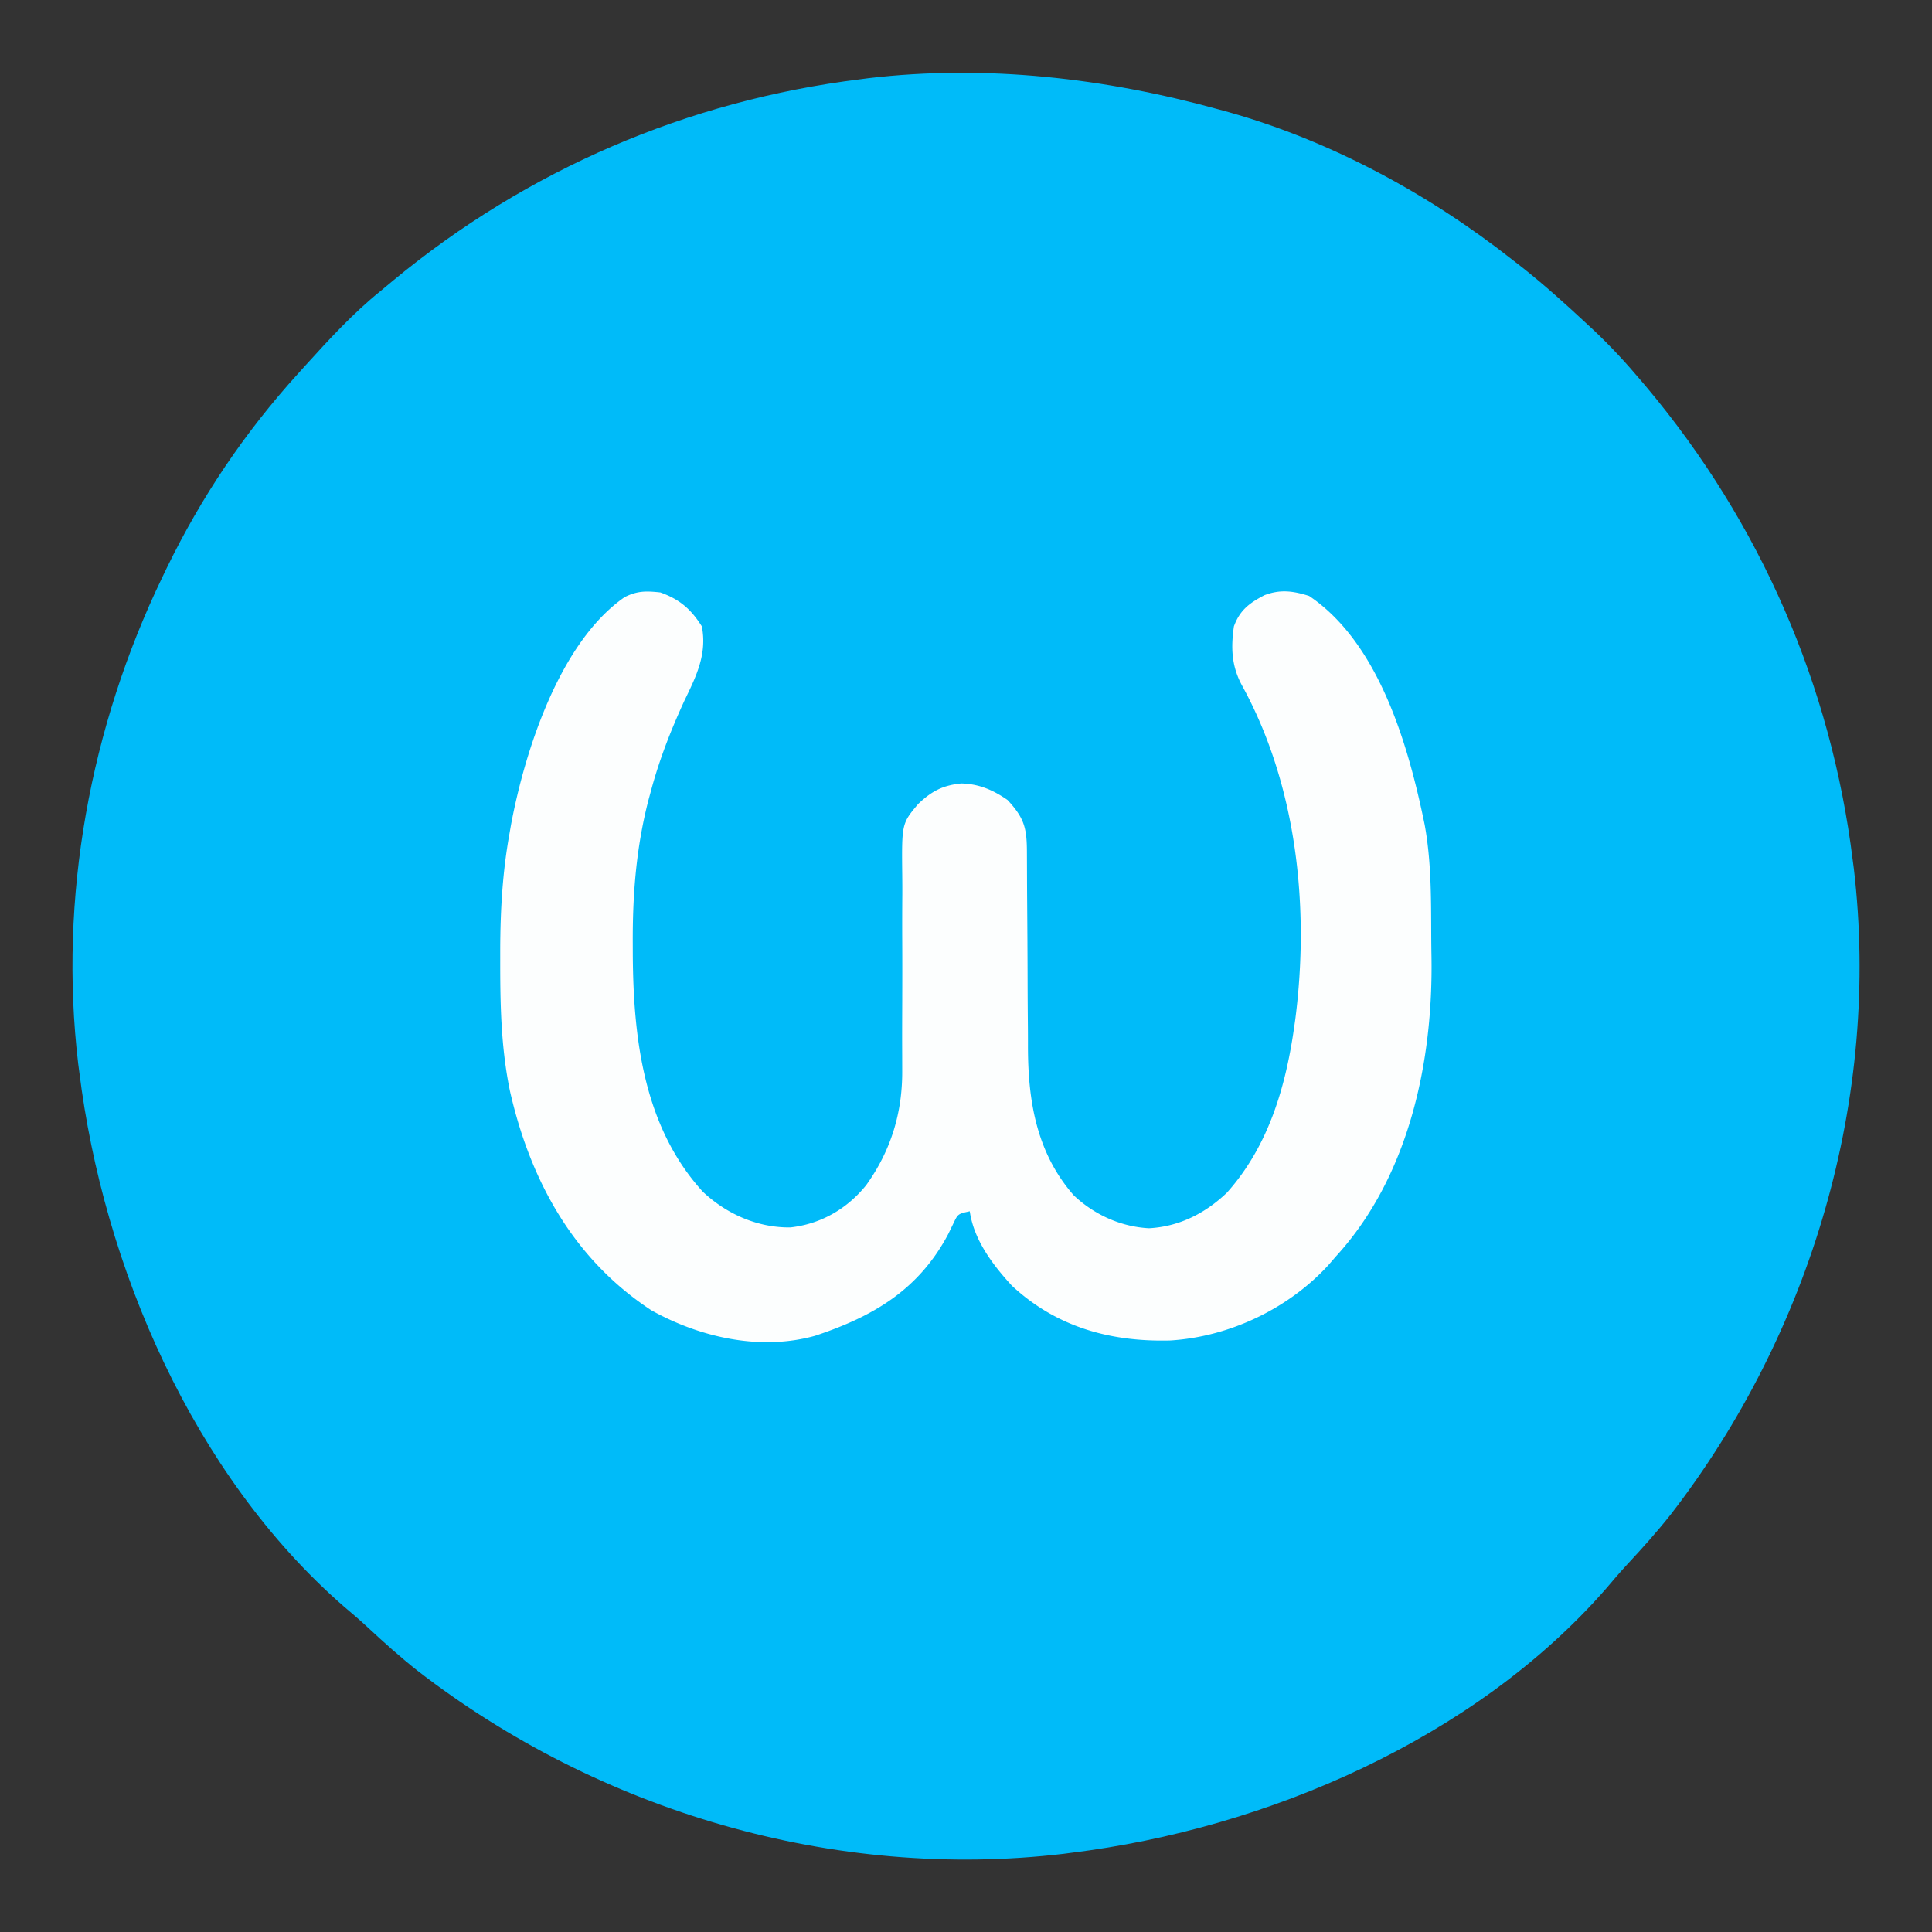 <svg xmlns="http://www.w3.org/2000/svg" width="512" height="512"><rect width="100%" height="100%" fill="#333333" stroke="none"/><path fill="#00BBF9" d="m323 29 2.672.732C352.895 37.425 378.862 51.532 401 69l2.621 2.035c5.78 4.594 11.227 9.5 16.629 14.528l2.005 1.857c4.554 4.286 8.716 8.8 12.745 13.58l1.479 1.747C466.497 138.623 485.261 181.568 491 228l.286 2.157c7.174 60.773-11.281 123.036-48.53 171.201-3.616 4.578-7.49 8.893-11.463 13.162-1.956 2.115-3.819 4.272-5.668 6.48-34.839 39.873-90.05 63.625-141.625 70l-2.157.286c-60.756 7.172-123.046-11.285-171.2-48.53-4.58-3.616-8.893-7.49-13.163-11.463-2.115-1.956-4.272-3.819-6.48-5.668C51.127 390.786 27.375 335.575 21 284l-.286-2.157C15.53 237.92 23.884 192.686 43 153l1.207-2.512C53.375 131.649 64.92 114.518 79 99l1.705-1.887C87.134 90.027 93.53 83.008 101 77l3.184-2.656C139.736 44.947 182.225 26.658 228 21l2.157-.286c31.146-3.677 62.78-.02 92.843 8.286"/><path fill="#FCFEFE" d="M175 157c5.113 1.84 8.104 4.4 11 9 1.42 7.373-1.48 13.194-4.625 19.688-3.604 7.848-6.638 15.59-8.875 23.937l-.698 2.577c-3.239 12.658-4.18 24.988-4.114 37.986l.006 2.34c.1 22.32 2.786 46 18.556 63.285 6.284 5.932 14.583 9.58 23.21 9.468 8.066-.893 15.04-4.927 20.095-11.215 6.516-9.094 9.588-19.084 9.54-30.208l-.009-4.35-.009-2.311c-.011-4.065.01-8.13.025-12.195.018-5.162.027-10.323-.002-15.484-.023-4.182-.011-8.363.023-12.544a299 299 0 0 0-.018-4.762c-.152-13.94-.152-13.94 4.2-19.123 3.567-3.414 6.512-4.97 11.445-5.464 4.715.132 8.392 1.715 12.25 4.375 4.387 4.725 5.124 7.35 5.142 13.722l.01 2.095q.011 2.259.017 4.516.012 3.591.041 7.182c.052 6.808.1 13.617.116 20.425.01 4.165.04 8.33.081 12.495q.019 2.367.015 4.732c-.015 14.536 2.237 28.344 12.168 39.642 5.42 5.114 12.441 8.295 19.91 8.691 7.995-.437 14.887-3.946 20.629-9.41C336.172 303.756 340.742 288.019 343 272l.281-1.97c3.805-29.705.391-62.042-14.219-88.53-2.697-5.083-2.875-9.858-2.062-15.5 1.542-4.262 4.08-6.19 8.105-8.273 4.182-1.604 7.662-1.12 11.832.21 18.628 12.546 26.353 39.846 30.61 60.588 1.794 9.794 1.704 19.723 1.748 29.648q.017 2.675.062 5.35C379.82 281.415 373.363 311.86 354 333l-2.012 2.324c-10.593 11.533-26.23 18.948-41.836 19.914-15.74.416-30.114-3.482-41.964-14.488-5.104-5.542-10.12-12.168-11.188-19.75-3.131.684-3.131.684-4.324 3.188L251.313 327c-7.795 14.748-19.786 21.846-35.313 27-14.511 4.049-30.495.432-43.375-6.75-20.7-13.568-32.14-34.518-37.5-58.187-2.376-11.547-2.577-23.004-2.562-34.75l-.001-2.588c.029-10.418.593-20.452 2.438-30.725l.41-2.351c3.67-19.641 12.923-48.5 30.113-60.395 3.385-1.714 5.724-1.65 9.477-1.254"/></svg>